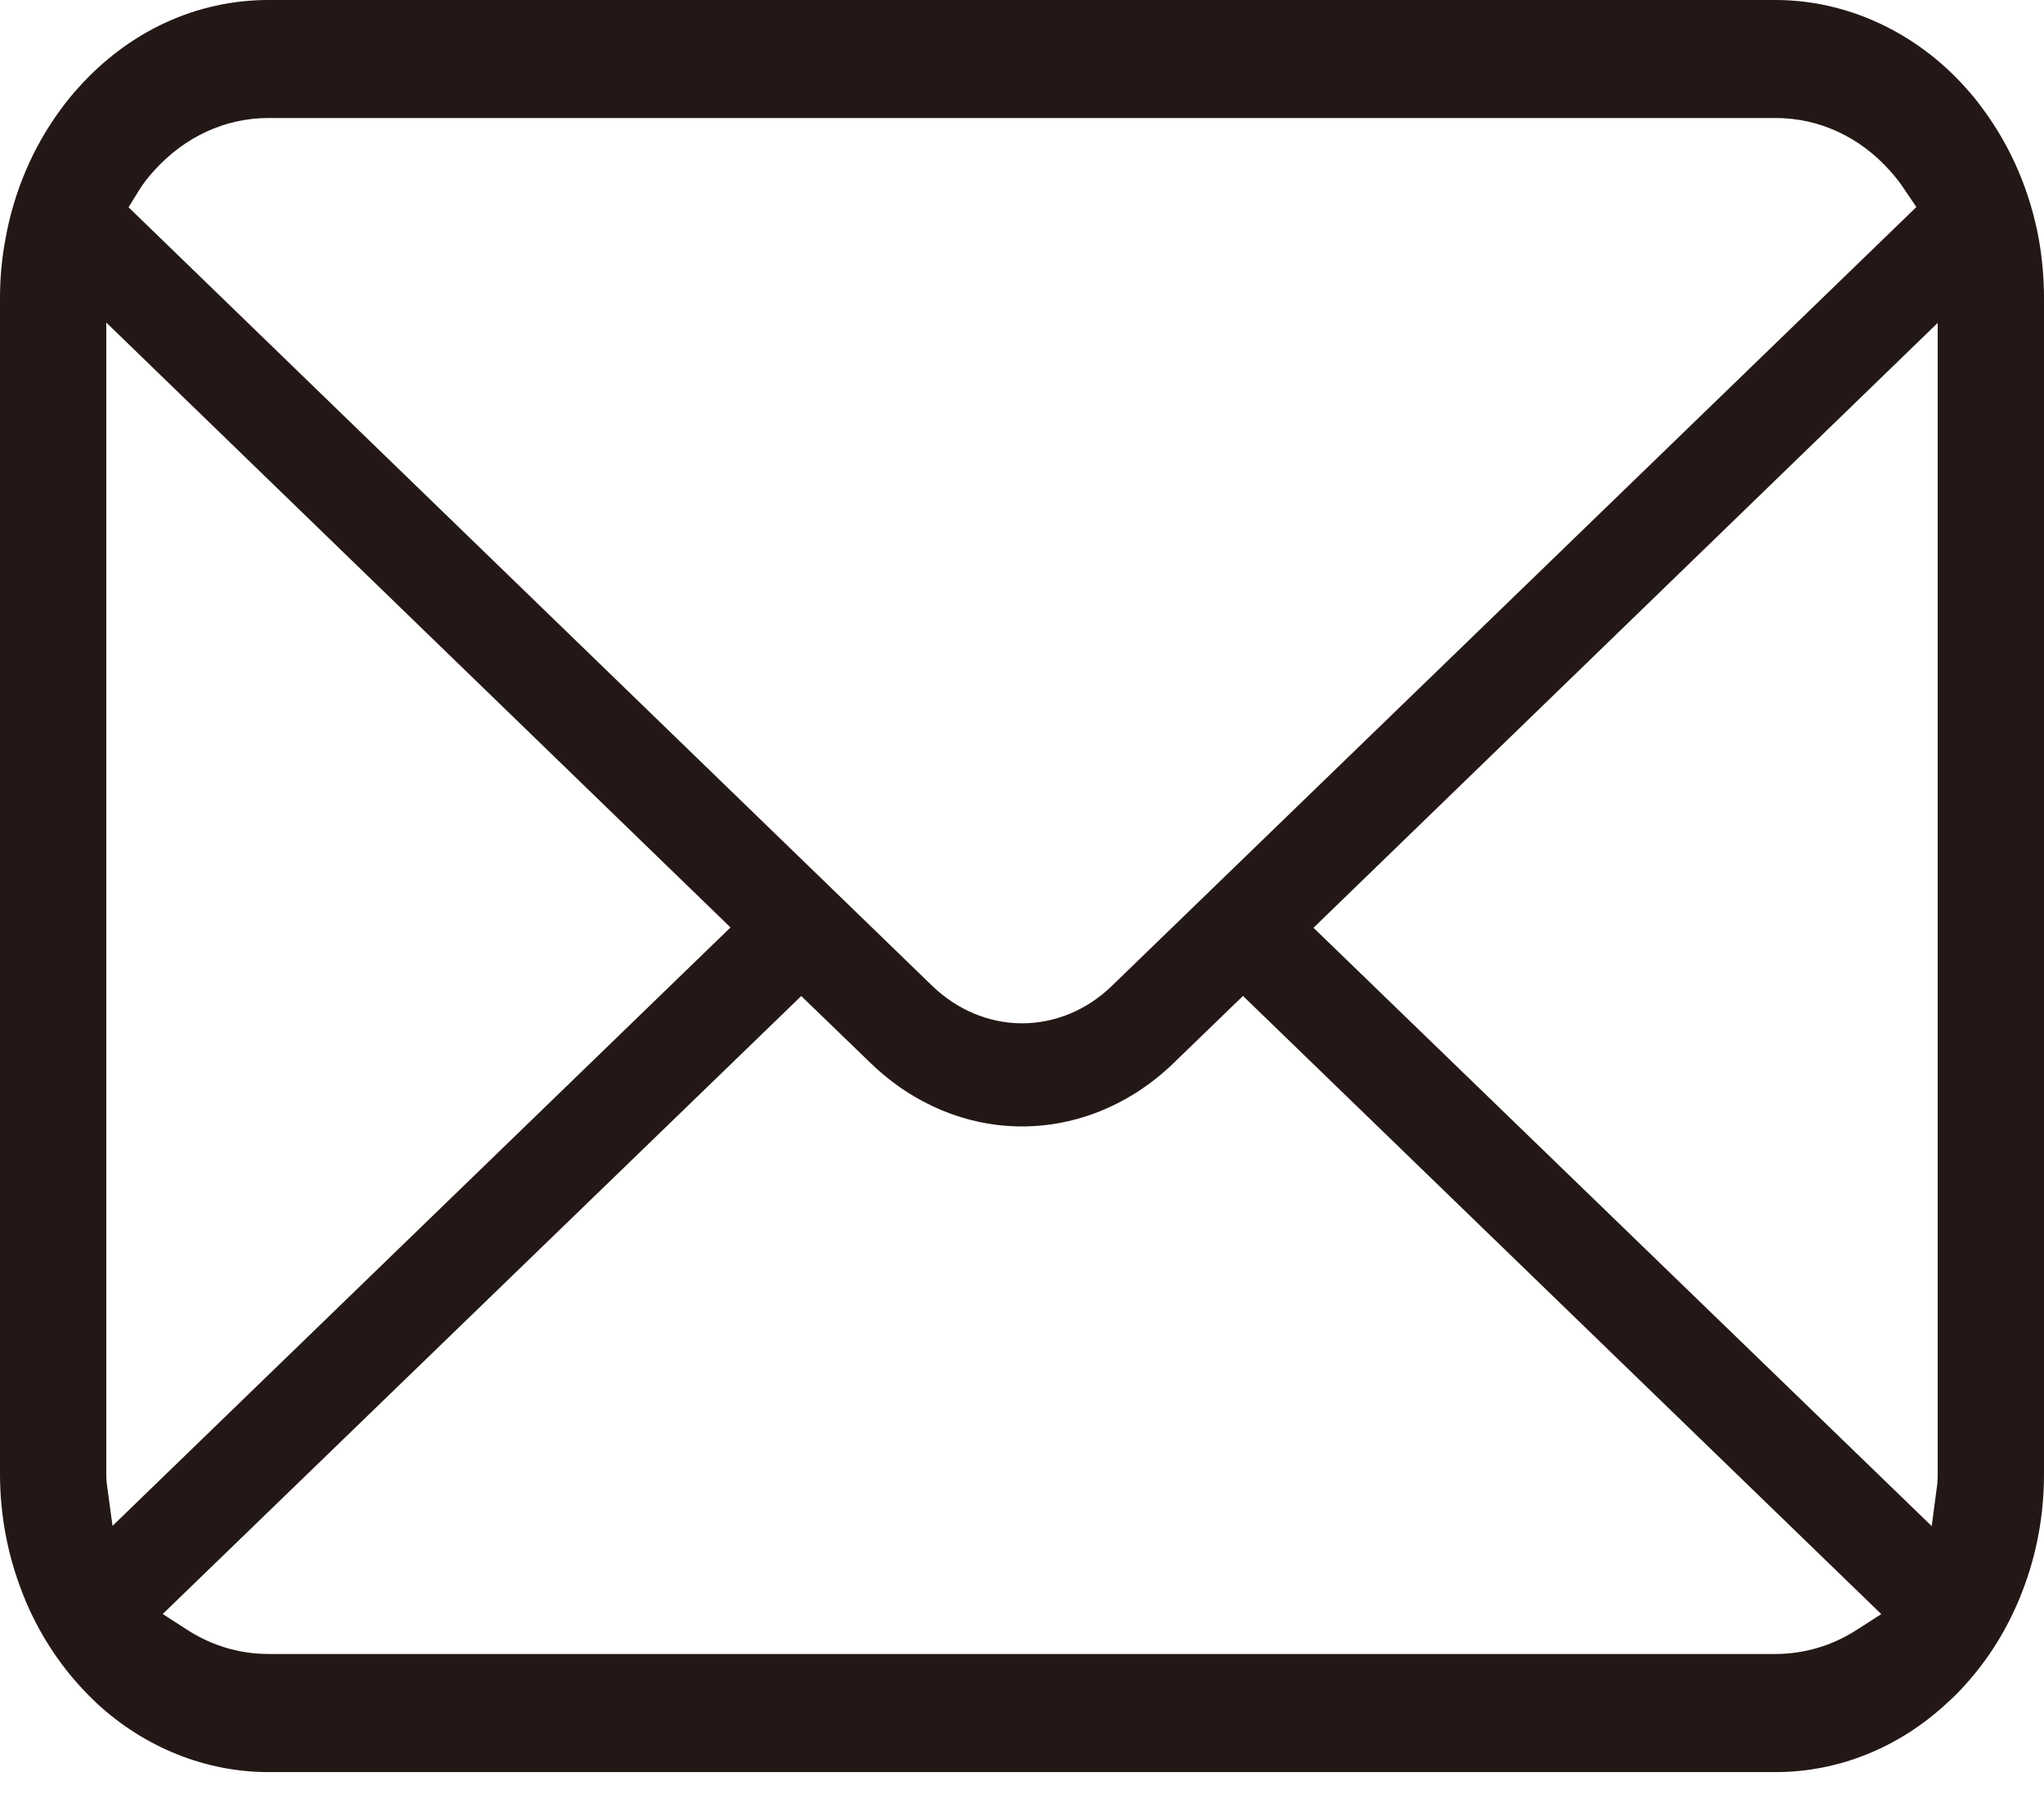 <svg width="18" height="16" viewBox="0 0 18 16" fill="none" xmlns="http://www.w3.org/2000/svg">
<path d="M17.956 2.115C17.881 1.695 17.712 1.298 17.466 0.965C17.416 0.895 17.364 0.832 17.307 0.769C16.869 0.28 16.26 0 15.636 0H2.364C1.733 0 1.139 0.273 0.693 0.769C0.636 0.832 0.584 0.895 0.532 0.967C0.287 1.3 0.119 1.696 0.046 2.116C0.015 2.281 0 2.453 0 2.626V12.978C0 13.338 0.066 13.688 0.196 14.022C0.31 14.318 0.481 14.599 0.693 14.834C0.746 14.893 0.799 14.947 0.855 15C1.278 15.389 1.814 15.603 2.364 15.603H15.636C16.189 15.603 16.724 15.388 17.146 14.995C17.203 14.945 17.255 14.892 17.307 14.834C17.512 14.607 17.674 14.346 17.791 14.058L17.807 14.017C17.935 13.69 18 13.341 18 12.978V2.626C18 2.455 17.985 2.283 17.956 2.115ZM1.224 1.676C1.258 1.621 1.3 1.565 1.355 1.505C1.625 1.204 1.984 1.039 2.364 1.039H15.636C16.02 1.039 16.378 1.205 16.645 1.505C16.692 1.557 16.736 1.614 16.774 1.672L16.876 1.823L9.792 8.68C9.573 8.893 9.292 9.01 9 9.01C8.711 9.01 8.43 8.893 8.209 8.68L1.132 1.825L1.224 1.676ZM0.941 13.069C0.937 13.041 0.936 13.01 0.936 12.978V2.84L6.433 8.166L0.991 13.435L0.941 13.069ZM16.344 14.355C16.131 14.491 15.886 14.563 15.636 14.563H2.364C2.113 14.563 1.869 14.491 1.656 14.355L1.433 14.211L7.056 8.77L7.672 9.365C8.042 9.721 8.513 9.918 9 9.918C9.488 9.918 9.96 9.721 10.33 9.365L10.946 8.769L16.567 14.212L16.344 14.355ZM17.064 12.978C17.064 13.009 17.063 13.04 17.06 13.068L17.011 13.437L11.567 8.169L17.064 2.843V12.978Z" fill="#231815"/>
</svg>
